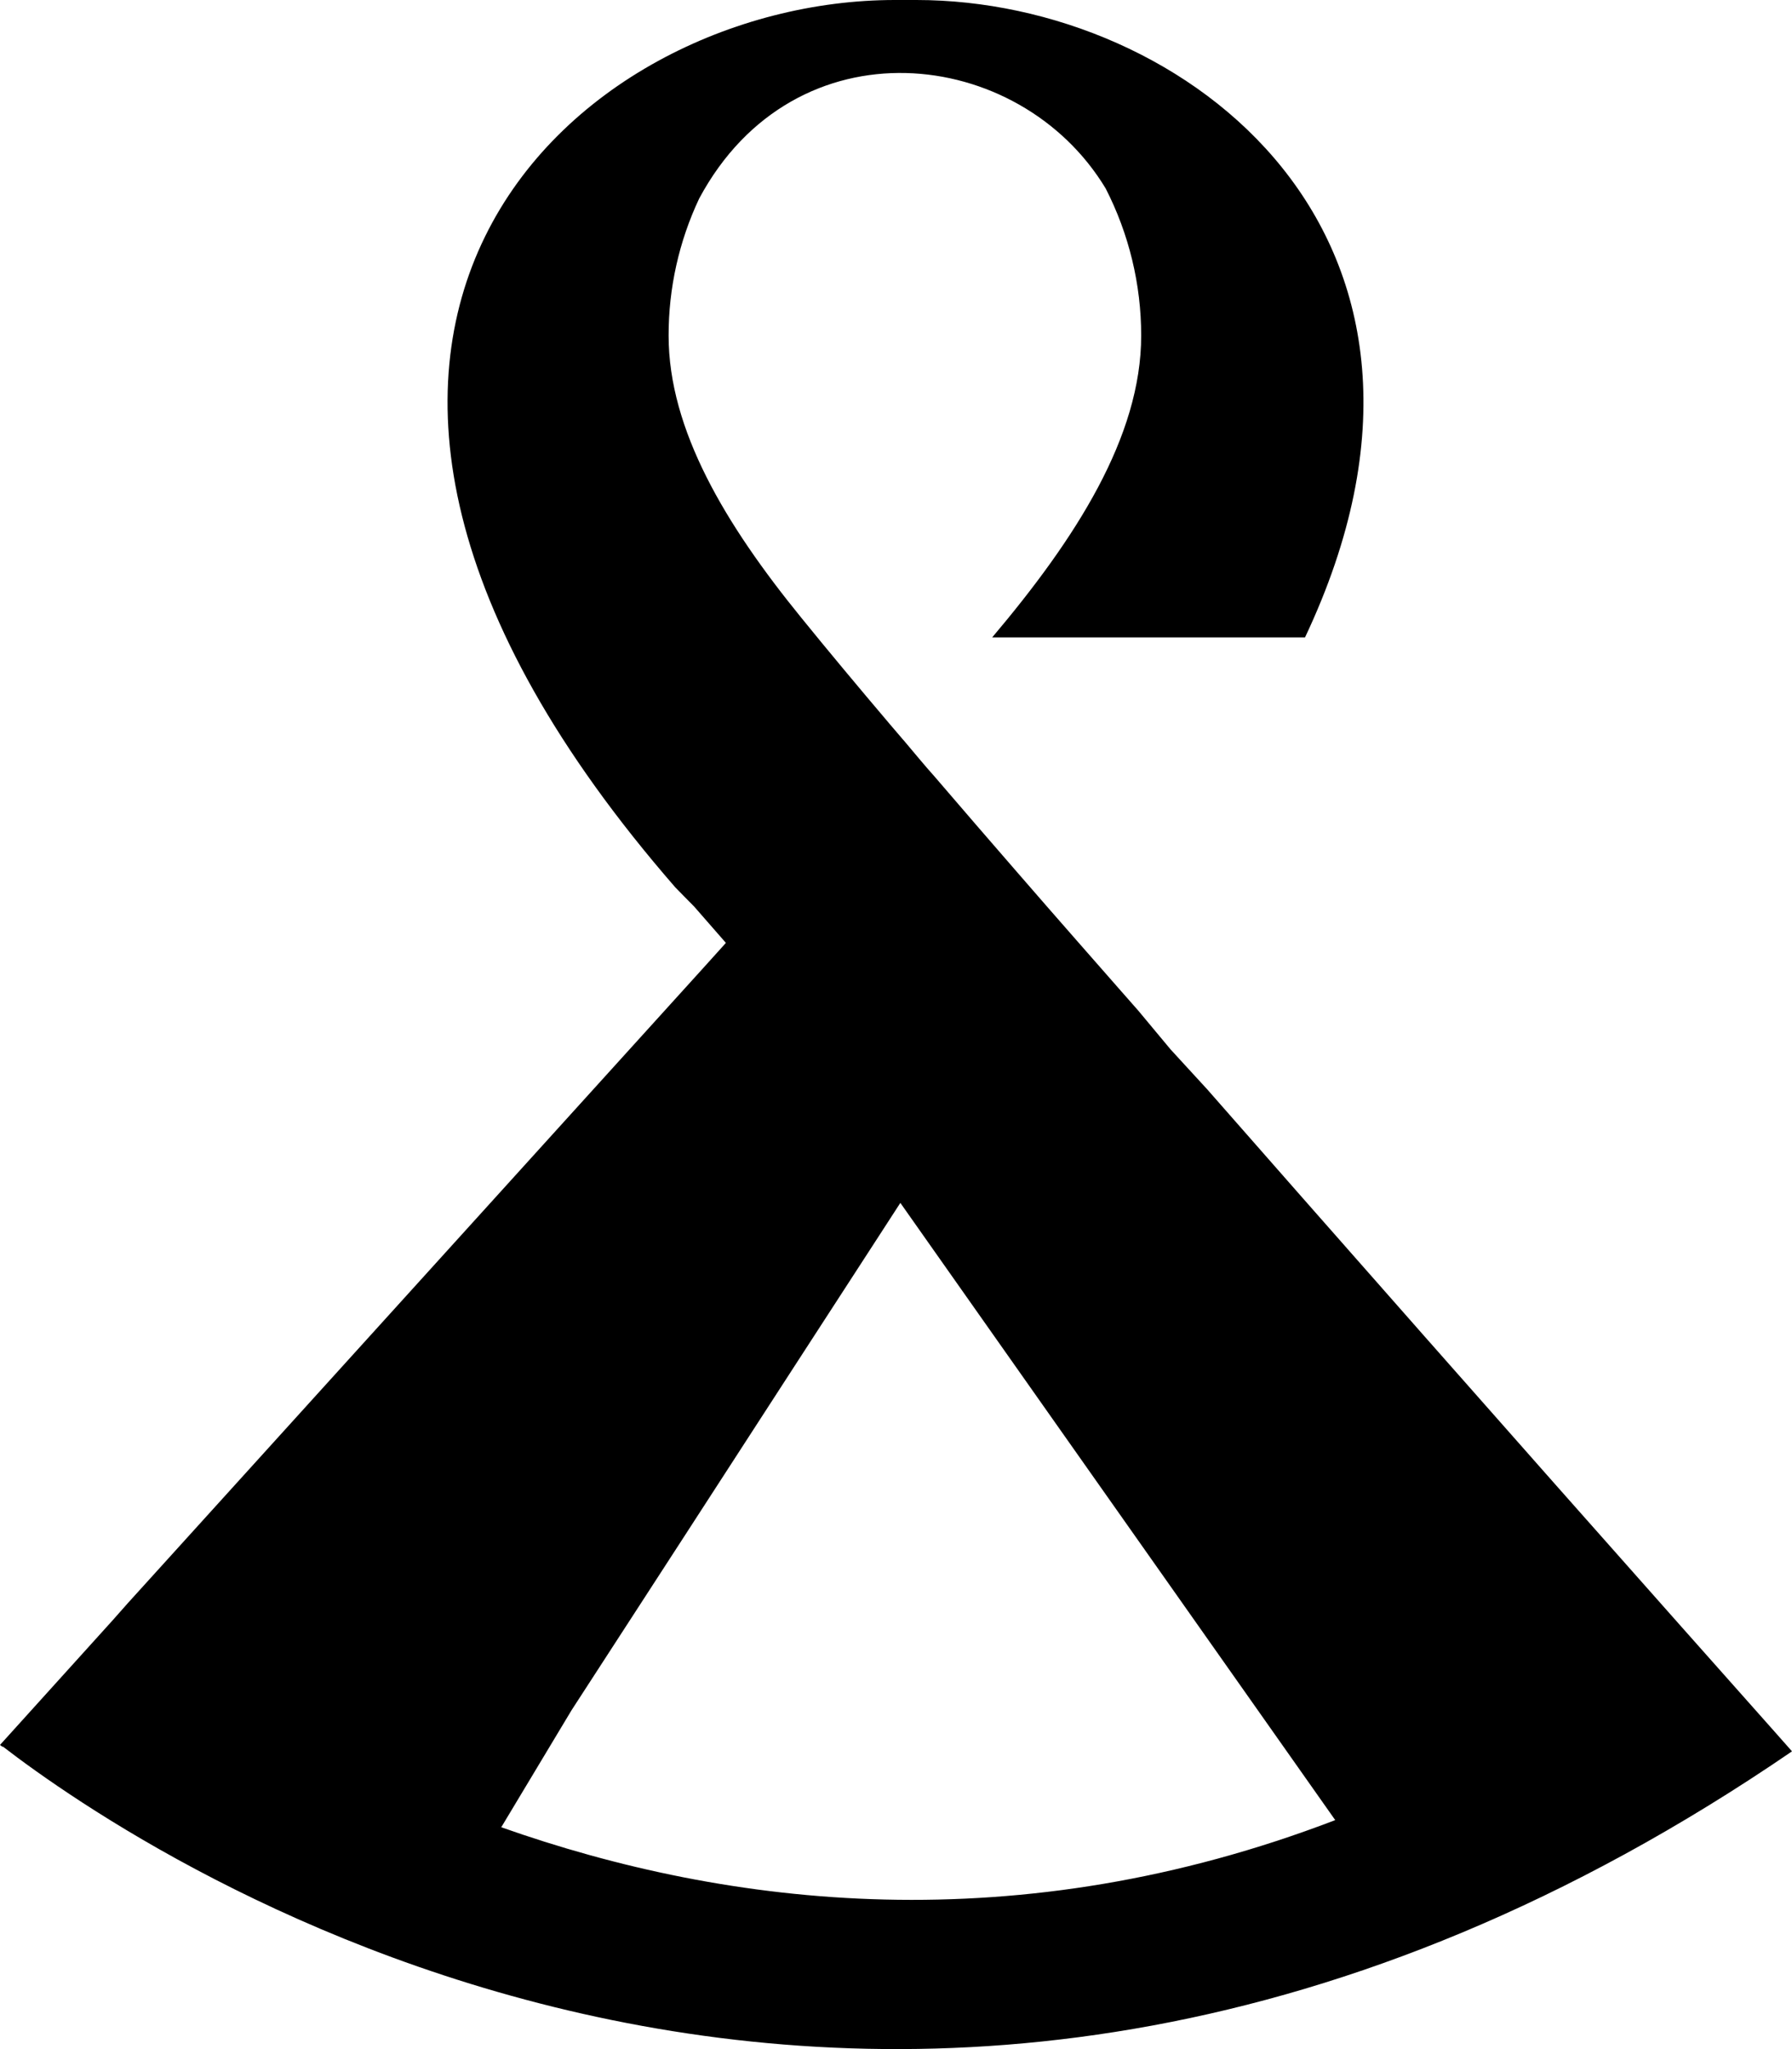 <svg width="28" height="32" viewBox="0 0 28 32" fill="none" xmlns="http://www.w3.org/2000/svg">
<path d="M27.731 27.046L26.279 25.412C23.756 22.573 20.52 18.901 18.862 17.011L18.29 16.388L17.785 15.782C17.77 15.764 17.39 15.335 16.823 14.687C16.547 14.373 16.228 14.007 15.885 13.612C15.481 13.147 15.044 12.642 14.606 12.131C14.438 11.944 14.283 11.753 14.124 11.566L14.103 11.543L14.095 11.533L13.907 11.313C13.402 10.718 12.923 10.144 12.517 9.643C11.34 8.197 10.447 6.716 10.447 5.241C10.446 4.501 10.609 3.77 10.925 3.1C12.42 0.314 15.93 0.713 17.276 2.943C17.641 3.655 17.831 4.442 17.831 5.241C17.831 6.822 16.806 8.413 15.503 9.954H20.391C23.354 3.685 18.514 0 14.319 0H13.982C8.98 0 3.049 5.239 10.551 13.857C10.649 13.959 10.748 14.057 10.845 14.156L11.31 14.688L11.342 14.725L10.992 15.113L1.997 25.036L1.756 25.308L0 27.25L0.035 27.277H0.047C2.212 28.946 13.942 36.971 28 27.35L27.731 27.046ZM7.833 28.534L8.931 26.707L10.682 24.008L12.384 21.381L13.666 19.405L14.068 18.785L14.674 19.645L15.326 20.57L16.475 22.2L18.192 24.635L20.863 28.424C15.905 30.323 11.399 29.796 7.828 28.534H7.833Z" fill="black"/>
</svg>
